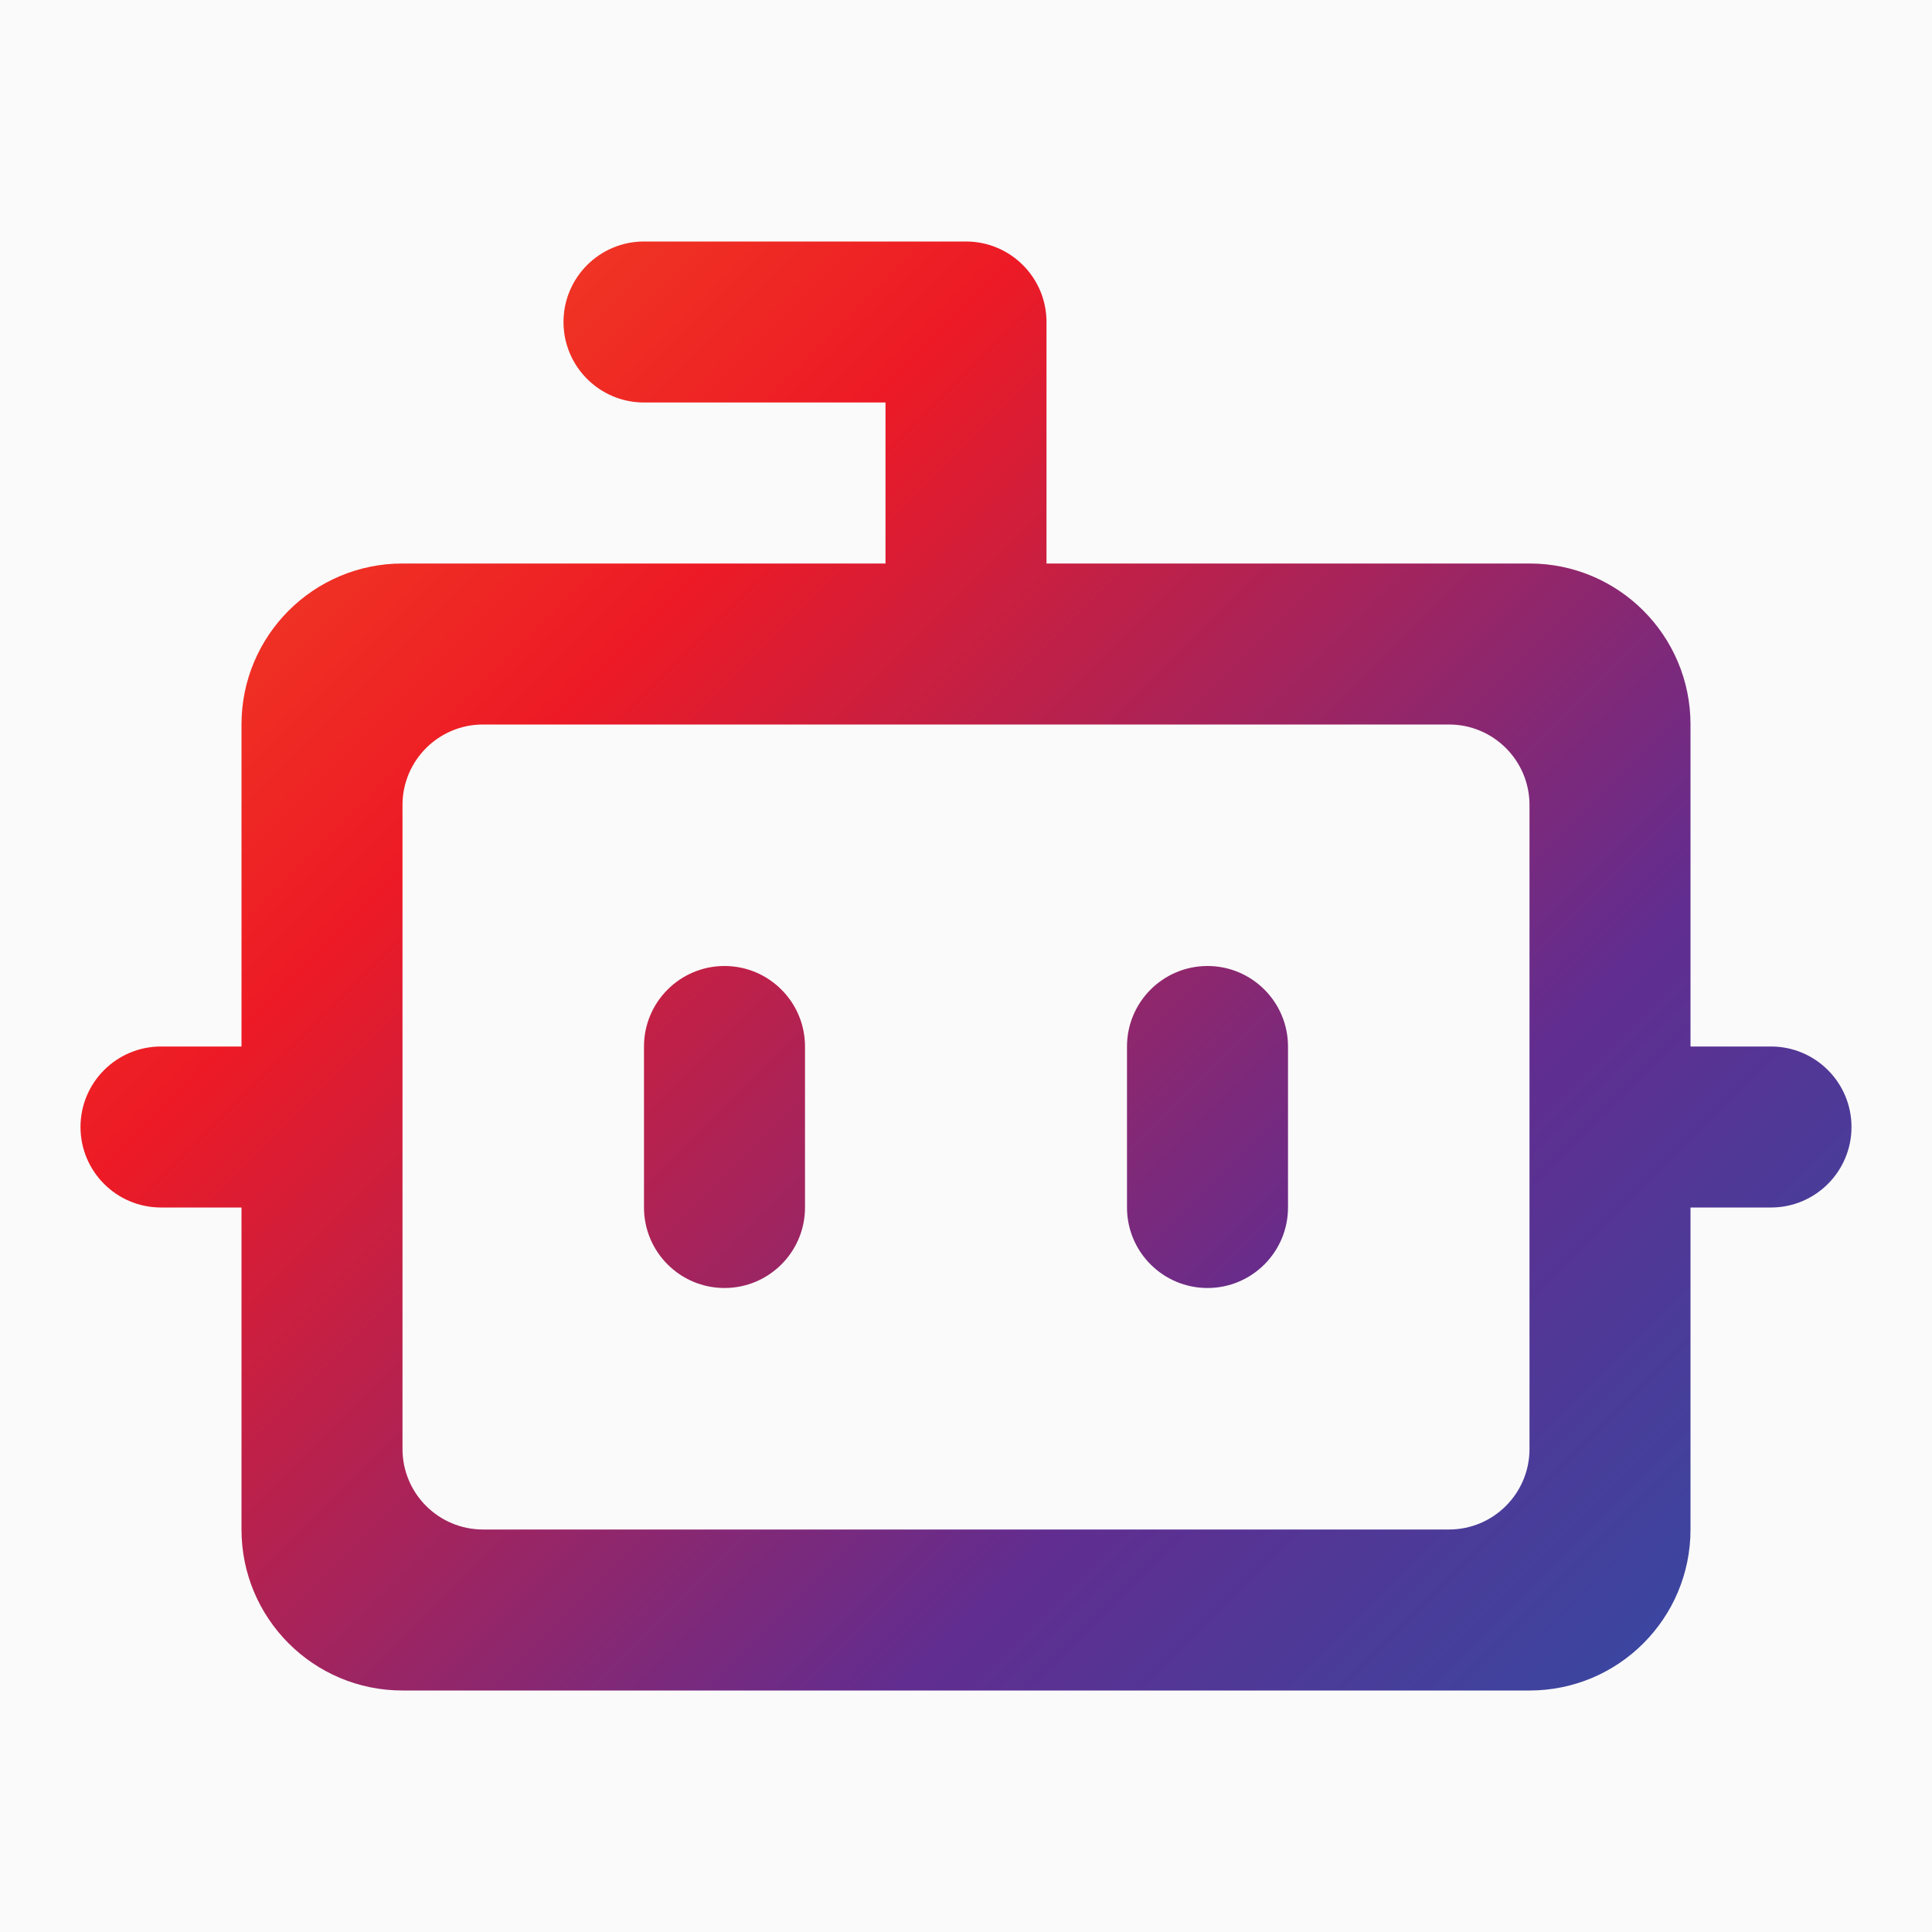 <svg width="24" height="24" viewBox="0 0 24 24" fill="none" xmlns="http://www.w3.org/2000/svg">
<rect width="24" height="24" fill="#FAFAFA"/>
<path d="M12 3C12.552 3 13 3.448 13 4V7H19C20.105 7 21 7.895 21 9V13H22C22.552 13 23 13.448 23 14C23 14.552 22.552 15 22 15H21V19C21 20.105 20.105 21 19 21H5C3.895 21 3 20.105 3 19V15H2C1.448 15 1 14.552 1 14C1 13.448 1.448 13 2 13H3V9C3 7.895 3.895 7 5 7H11V5H8C7.448 5 7 4.552 7 4C7 3.448 7.448 3 8 3H12ZM6 9C5.448 9 5 9.448 5 10V18C5 18.552 5.448 19 6 19H18C18.552 19 19 18.552 19 18V10C19 9.448 18.552 9 18 9H6ZM9 12C9.552 12 10 12.448 10 13V15C10 15.552 9.552 16 9 16C8.448 16 8 15.552 8 15V13C8 12.448 8.448 12 9 12ZM15 12C15.552 12 16 12.448 16 13V15C16 15.552 15.552 16 15 16C14.448 16 14 15.552 14 15V13C14 12.448 14.448 12 15 12Z" fill="url(#paint0_linear_171_1305)"/>
<defs>
<linearGradient id="paint0_linear_171_1305" x1="8.06168e-07" y1="-7.30307e-07" x2="24" y2="24" gradientUnits="userSpaceOnUse">
<stop offset="0.1" stop-color="#F24F22"/>
<stop offset="0.33" stop-color="#ED1A25"/>
<stop offset="0.67" stop-color="#612D90"/>
<stop offset="0.9" stop-color="#314CA3"/>
</linearGradient>
</defs>
</svg>
